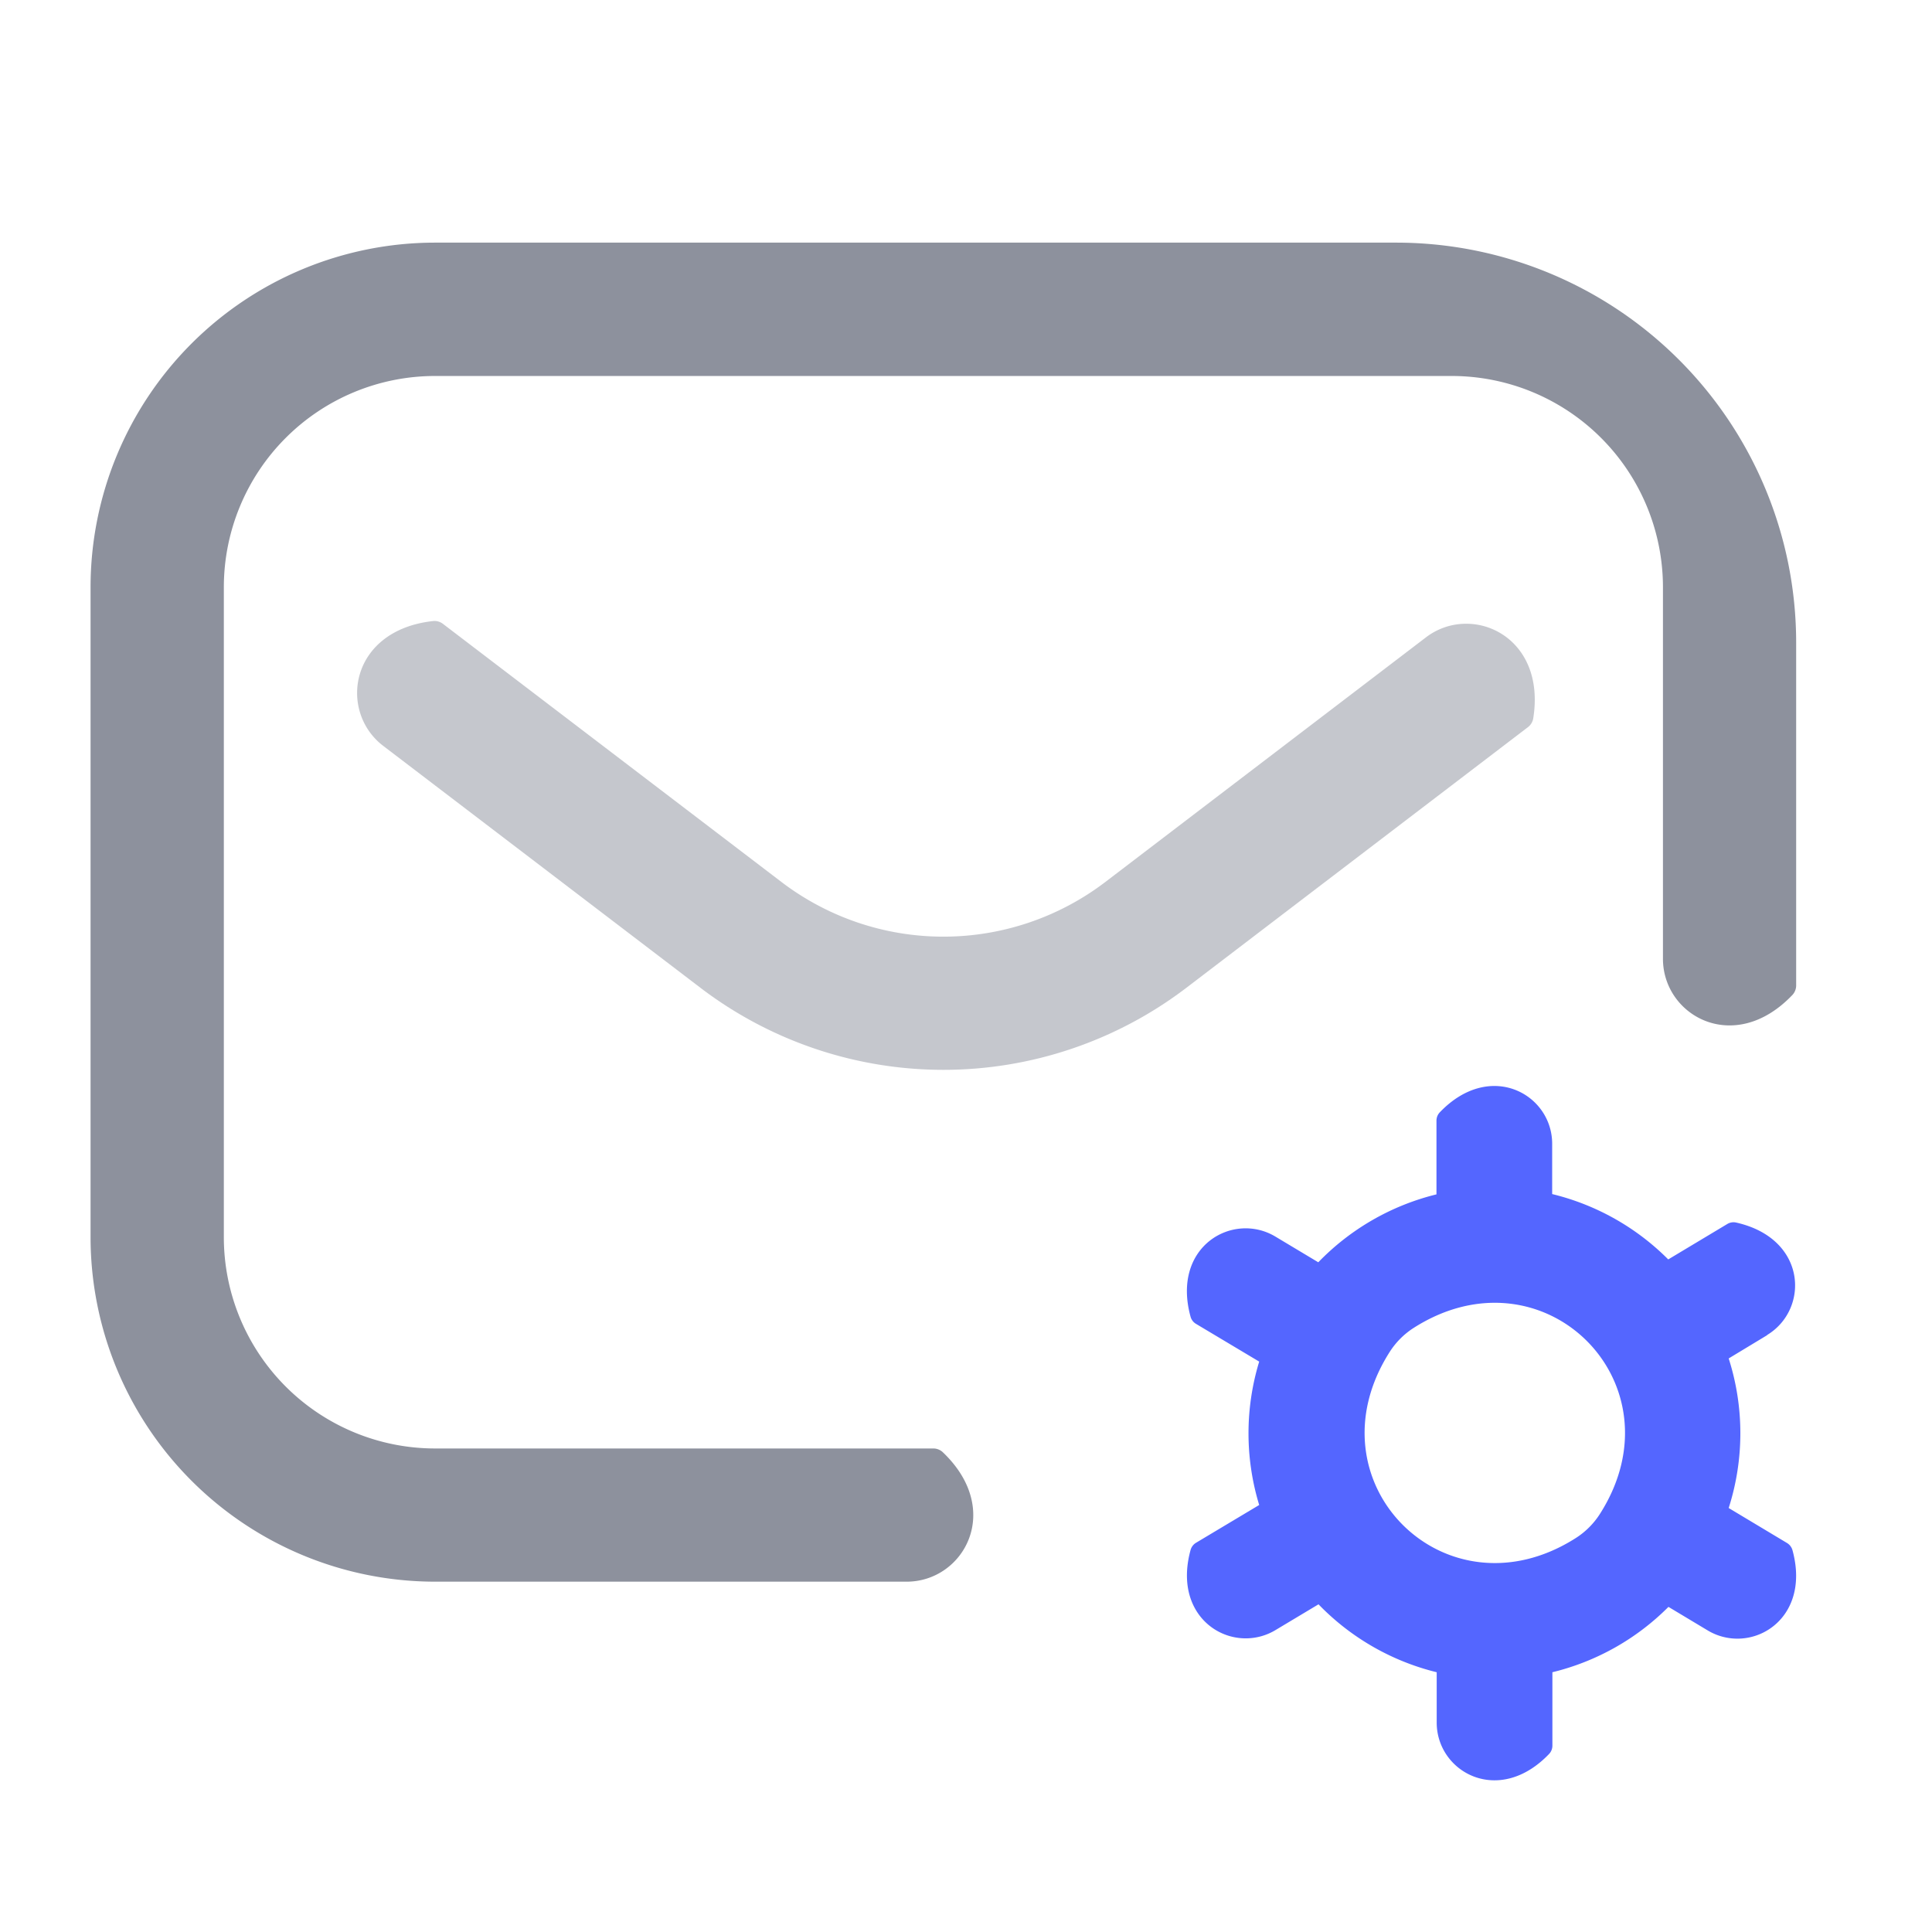 <svg id="Layer_1" data-name="Layer 1" xmlns="http://www.w3.org/2000/svg" viewBox="0 0 256 256"><defs><style>.cls-1,.cls-2{fill:#8d919d;}.cls-2{opacity:0.5;}.cls-3{fill:#5466ff;}</style></defs><title>web development icons</title><path class="cls-1" d="M238,85.12v45.45a1.84,1.84,0,0,1-.49,1.26c-7.7,8.09-17.16,2.76-17.16-4.78V77.82a28,28,0,0,0-28-28H57.66a28,28,0,0,0-28,28v86.11a28,28,0,0,0,28,28h66a1.84,1.84,0,0,1,1.26.49c8.09,7.7,2.76,17.16-4.78,17.16H57.66A45.67,45.67,0,0,1,12,163.93V77.82A45.67,45.67,0,0,1,57.66,32.15H185a53,53,0,0,1,53,53Zm-8.84,131.1"/><path class="cls-2" d="M202.45,96.36a1.84,1.84,0,0,0,.71-1.16c1.76-11-8.22-15.32-14.21-10.75l-42.53,32.45a35.4,35.4,0,0,1-42.83,0L58.7,82.67a1.84,1.84,0,0,0-1.3-.38c-11.11,1.22-12.6,12-6.61,16.55l42.09,32.1a53.1,53.1,0,0,0,64.25,0Z"/><path class="cls-3" d="M234.17,176.91,229.06,180a32.53,32.53,0,0,1,0,19.82l7.72,4.63a1.62,1.62,0,0,1,.73.95c2,7.29-2.53,11.73-7.29,11.73a7.63,7.63,0,0,1-3.94-1.09l-5.2-3.12a32.56,32.56,0,0,1-15.38,8.66v9.72a1.59,1.59,0,0,1-.43,1.1c-6.69,7-14.9,2.4-14.9-4.15v-6.67a32.57,32.57,0,0,1-15.66-9L169,216a7.63,7.63,0,0,1-3.94,1.09c-4.76,0-9.3-4.44-7.3-11.72a1.62,1.62,0,0,1,.73-.95l8.36-5a32.57,32.57,0,0,1,0-19l-8.37-5a1.59,1.59,0,0,1-.72-.93c-2.58-9.35,5.61-14,11.23-10.64l5.69,3.41a32.57,32.57,0,0,1,15.66-9V148.5a1.59,1.59,0,0,1,.43-1.1c6.69-7,14.9-2.4,14.9,4.15v6.67a32.56,32.56,0,0,1,15.38,8.66l7.82-4.69a1.6,1.6,0,0,1,1.16-.2c9.47,2.12,9.72,11.54,4.11,14.91ZM212,200.6c11-17.25-7.41-35.64-24.66-24.66a10.48,10.48,0,0,0-3.2,3.2c-11,17.25,7.41,35.64,24.66,24.66A10.48,10.48,0,0,0,212,200.6Z"/></svg>